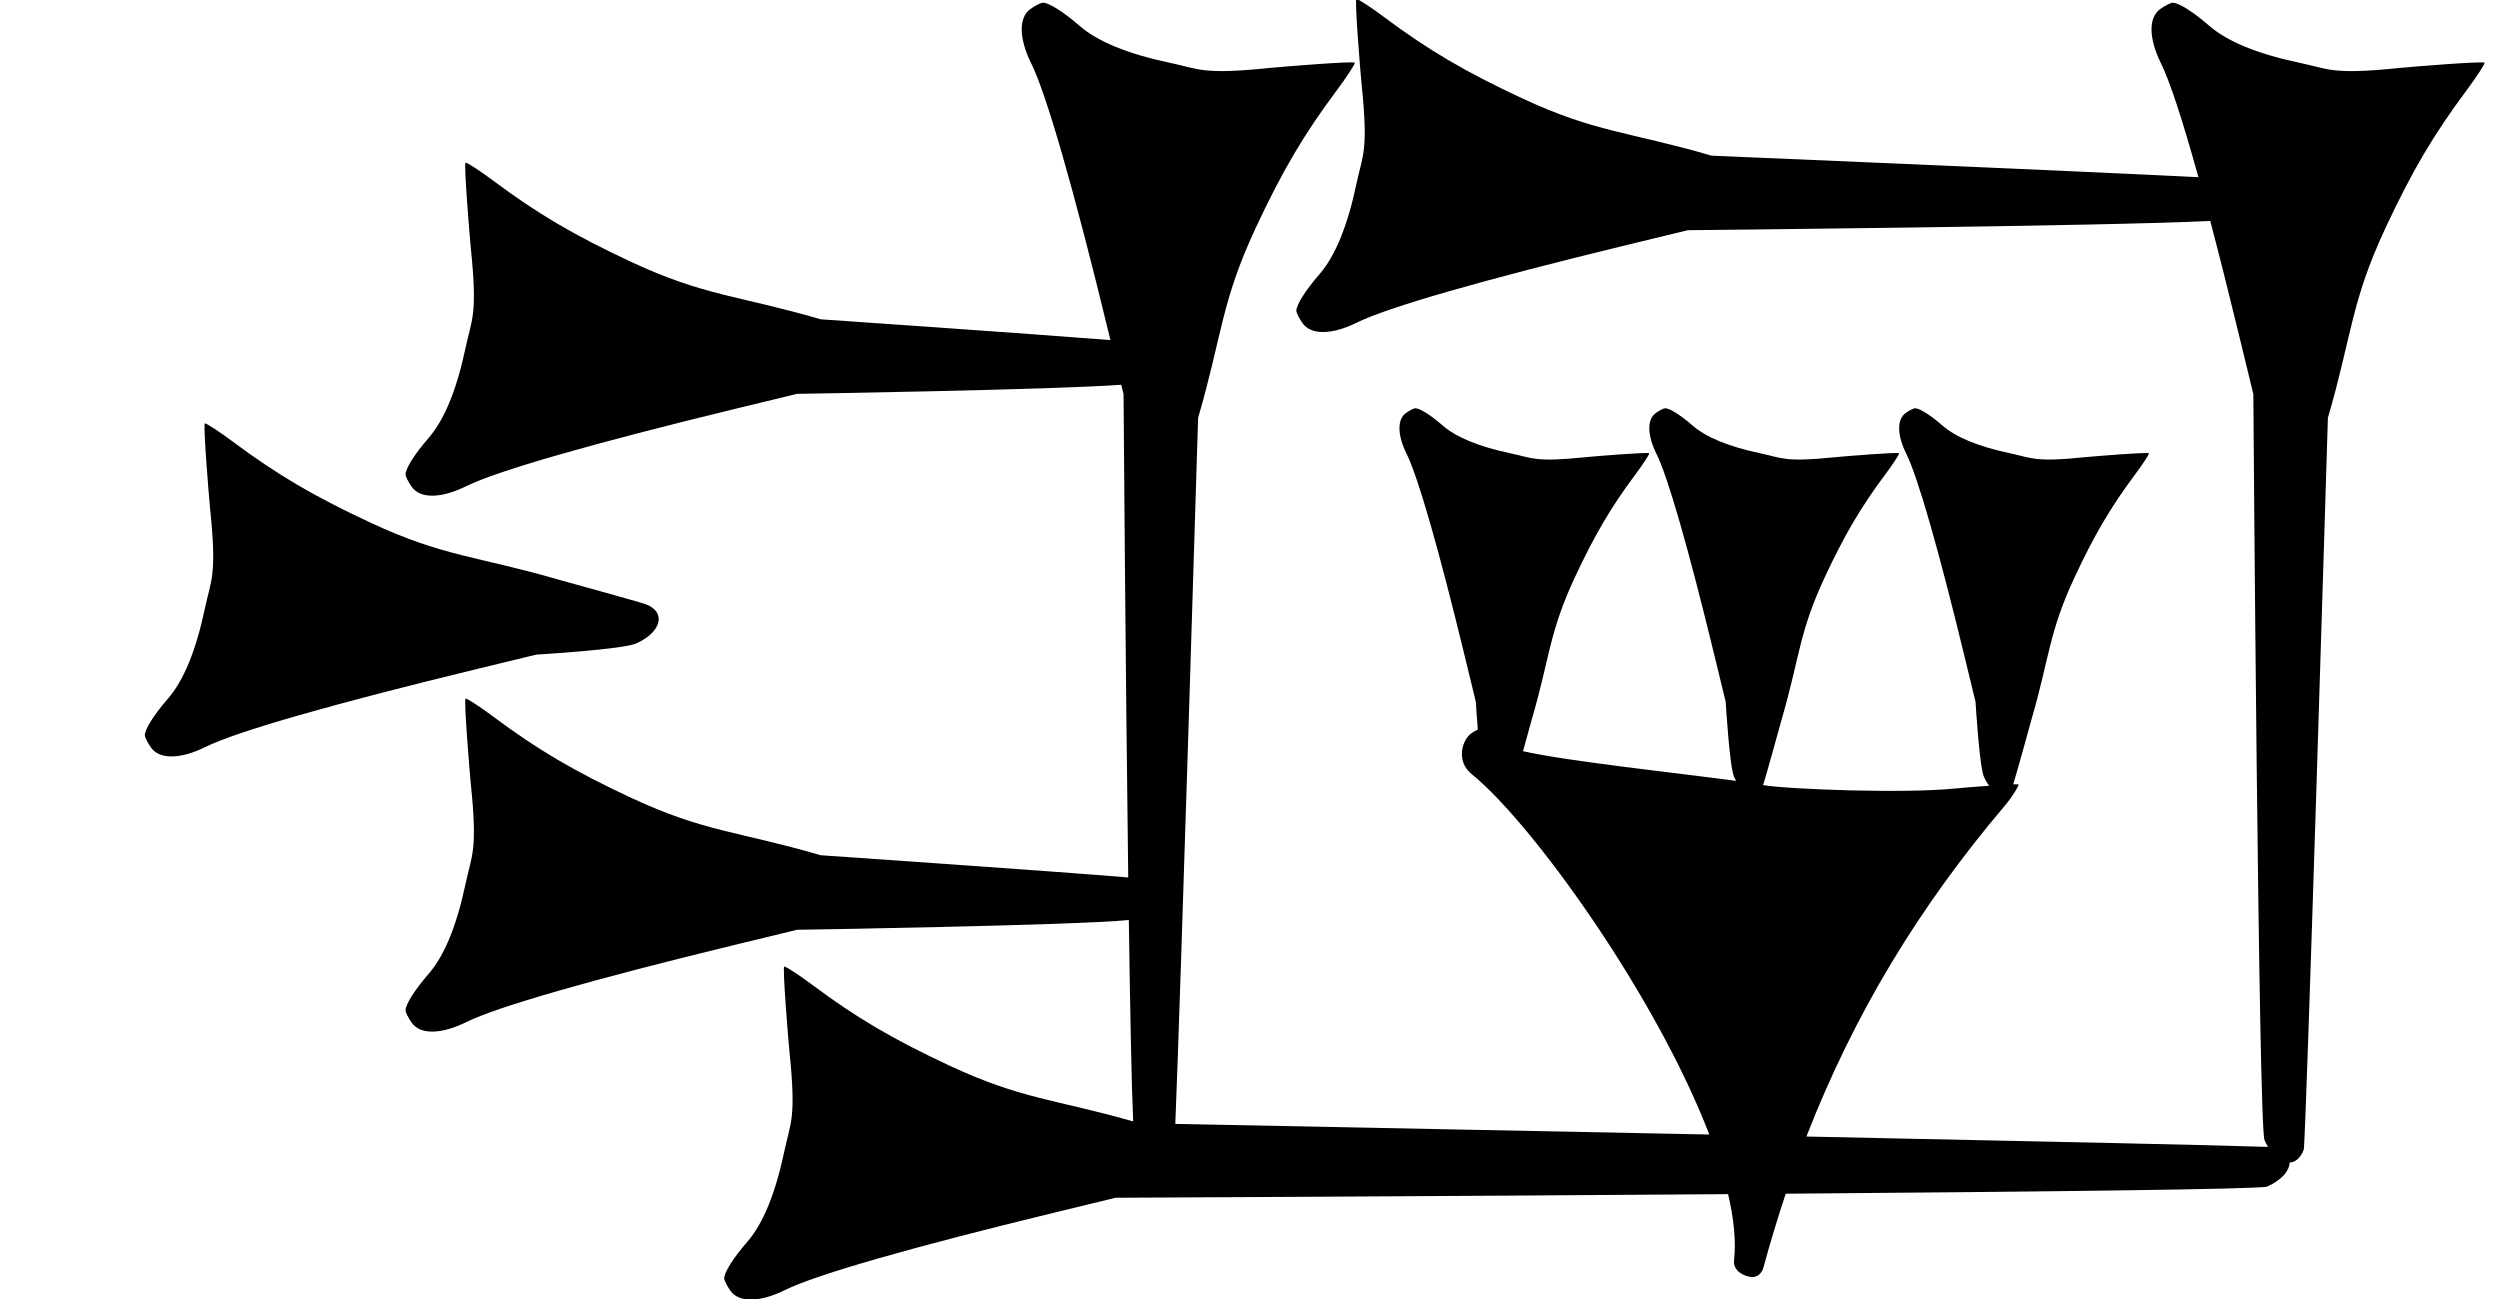 <?xml version="1.0" standalone="no"?>
<!DOCTYPE svg PUBLIC "-//W3C//DTD SVG 1.1//EN" "http://www.w3.org/Graphics/SVG/1.1/DTD/svg11.dtd" >
<svg xmlns="http://www.w3.org/2000/svg" xmlns:xlink="http://www.w3.org/1999/xlink" version="1.1" viewBox="0 0 1726 897">
   <path fill="currentColor"
d="M1016.1 534.524c-11.229 -9.08 -6.555 -23.748 -0.407 -28.142c1.549 -1.107 3.267 -2.101 4.589 -2.693c-0.849 -10.379 -1.365 -19.142 -1.365 -19.142l-7.521 -30.986c-18.236 -75.131 -32.31 -124.128 -40.296 -140.287
c-6.398 -12.946 -6.555 -23.748 -0.407 -28.142c2.494 -1.783 5.424 -3.269 6.443 -3.269c3.149 0 10.602 4.694 18.915 11.917c9.453 8.211 24.943 14.563 46.769 19.18c15.157 3.206 16.766 6.277 51.27 2.732
c6.651 -0.683 44.553 -3.732 44.553 -2.736c0 0.991 -4.277 7.533 -9.506 14.537c-16.887 22.625 -28.179 41.81 -41.845 71.099c-17.873 38.305 -17.202 55.101 -29.778 98.265c0 0 -2.976 10.797 -6.032 21.754
c29.273 6.795 109.787 15.469 147.13 20.507c-0.494 -0.877 -0.967 -1.816 -1.413 -2.818c-3.148 -7.072 -5.782 -51.752 -5.782 -51.752l-7.521 -30.986c-18.236 -75.131 -32.31 -124.128 -40.296 -140.287
c-6.398 -12.946 -6.555 -23.748 -0.407 -28.142c2.494 -1.783 5.424 -3.269 6.443 -3.269c3.149 0 10.602 4.694 18.915 11.917c9.453 8.211 24.943 14.563 46.769 19.18c15.157 3.206 16.766 6.277 51.27 2.732
c6.651 -0.683 44.553 -3.732 44.553 -2.736c0 0.991 -4.277 7.533 -9.506 14.537c-16.887 22.625 -28.179 41.81 -41.845 71.099c-17.873 38.305 -17.202 55.101 -29.778 98.265c0 0 -11.381 41.303 -12.496 44.323
c-0.11 0.3 -0.227 0.589 -0.347 0.868c19.165 3.076 98.629 5.814 131.919 2.395c3.271 -0.336 14.095 -1.243 24.255 -1.961c-1.326 -1.688 -2.565 -3.754 -3.646 -6.183
c-3.148 -7.072 -5.782 -51.752 -5.782 -51.752l-7.521 -30.986c-18.236 -75.131 -32.31 -124.128 -40.296 -140.287c-6.398 -12.946 -6.555 -23.748 -0.407 -28.142c2.494 -1.783 5.424 -3.269 6.443 -3.269
c3.149 0 10.602 4.694 18.915 11.917c9.453 8.211 24.943 14.563 46.769 19.18c15.157 3.206 16.766 6.277 51.27 2.732c6.651 -0.683 44.553 -3.732 44.553 -2.736c0 0.991 -4.277 7.533 -9.506 14.537
c-16.887 22.625 -28.179 41.81 -41.845 71.099c-17.873 38.305 -17.202 55.101 -29.778 98.265c0 0 -11.381 41.303 -12.496 44.323c-0.045 0.12 -0.09 0.239 -0.136 0.356c2.34 -0.064 3.761 -0.022 3.761 0.17
c0 0.991 -3.855 7.869 -9.506 14.537c-59.323 70.018 -104.023 143.796 -136.984 228.427c151.439 3.114 288.967 6.08 318.697 7.157c-0.857 -1.427 -1.67 -2.99 -2.425 -4.687c-4.198 -9.43 -7.71 -515.003 -7.71 -515.003
l-10.027 -41.315c-7.064 -29.106 -13.661 -55.272 -19.726 -78.275c-68.942 3.591 -360.716 6.394 -360.716 6.394l-41.315 10.027c-100.174 24.314 -165.504 43.079 -187.049 53.727c-17.262 8.531 -31.664 8.739 -37.523 0.543
c-2.377 -3.326 -4.358 -7.231 -4.358 -8.592c0 -4.199 6.26 -14.135 15.89 -25.22c10.948 -12.604 19.418 -33.258 25.573 -62.358c4.274 -20.209 8.369 -22.354 3.644 -68.36c-0.911 -8.868 -4.977 -59.403 -3.649 -59.403
c1.322 0 10.045 5.703 19.384 12.674c30.166 22.517 55.747 37.572 94.798 55.794c51.072 23.83 73.468 22.936 131.02 39.704c0 0 249.759 10.497 336.146 14.885c-10.962 -39.474 -19.738 -66.231 -25.846 -78.588
c-8.531 -17.262 -8.739 -31.664 -0.543 -37.523c3.326 -2.377 7.231 -4.358 8.592 -4.358c4.199 0 14.135 6.26 25.22 15.89c12.604 10.948 33.258 19.418 62.358 25.573c20.209 4.274 22.354 8.369 68.36 3.644
c8.868 -0.911 59.403 -4.977 59.403 -3.649c0 1.322 -5.703 10.045 -12.674 19.384c-22.517 30.166 -37.572 55.747 -55.794 94.798c-23.83 51.072 -22.936 73.468 -39.704 131.02c0 0 -15.175 501.07 -16.661 505.098
c-2.156 5.842 -5.739 8.76 -9.757 8.991c0 0.023 -0.002 0.046 -0.002 0.068c-0.178 5.688 -5.564 12.095 -15.51 16.523c-4.166 1.855 -159.859 3.576 -332.361 4.919
c-5.513 16.493 -10.63 33.404 -15.37 50.78c-1.311 4.808 -4.669 6.854 -7.928 6.752c-4.266 -0.134 -13.293 -3.519 -12.392 -11.633c1.464 -13.173 -0.135 -28.641 -4.109 -45.598
c-206.837 1.523 -422.843 2.489 -422.843 2.489l-41.315 10.027c-100.174 24.314 -165.504 43.079 -187.049 53.727c-17.262 8.531 -31.664 8.739 -37.523 0.543c-2.377 -3.326 -4.358 -7.231 -4.358 -8.592
c0 -4.199 6.26 -14.135 15.89 -25.22c10.948 -12.604 19.418 -33.258 25.573 -62.358c4.274 -20.209 8.369 -22.354 3.644 -68.36c-0.911 -8.868 -4.977 -59.403 -3.649 -59.403c1.322 0 10.045 5.703 19.384 12.674
c30.166 22.517 55.747 37.572 94.798 55.794c49.779 23.227 72.315 22.965 126.715 38.464c-1.086 -23.443 -2.104 -76.175 -3.003 -139.042c-37.195 3.759 -229.105 6.746 -229.105 6.746l-41.315 10.027
c-100.174 24.314 -165.504 43.079 -187.049 53.727c-17.262 8.531 -31.664 8.739 -37.523 0.543c-2.377 -3.326 -4.358 -7.231 -4.358 -8.592c0 -4.199 6.26 -14.135 15.89 -25.22c10.948 -12.604 19.418 -33.258 25.573 -62.358
c4.274 -20.209 8.369 -22.354 3.644 -68.36c-0.911 -8.868 -4.977 -59.403 -3.649 -59.403c1.322 0 10.045 5.703 19.384 12.674c30.166 22.517 55.747 37.572 94.798 55.794c51.072 23.83 73.468 22.936 131.02 39.704
c0 0 164.515 11.293 212.291 15.349c-1.948 -148.339 -3.235 -333.688 -3.235 -333.688l-1.576 -6.494c-47.102 3.545 -223.893 6.297 -223.893 6.297l-41.315 10.027c-100.174 24.314 -165.504 43.079 -187.049 53.727
c-17.262 8.531 -31.664 8.739 -37.523 0.543c-2.377 -3.326 -4.358 -7.231 -4.358 -8.592c0 -4.199 6.26 -14.135 15.89 -25.22c10.948 -12.604 19.418 -33.258 25.573 -62.358c4.274 -20.209 8.369 -22.354 3.644 -68.36
c-0.911 -8.868 -4.977 -59.403 -3.649 -59.403c1.322 0 10.045 5.703 19.384 12.674c30.166 22.517 55.747 37.572 94.798 55.794c51.072 23.83 73.468 22.936 131.02 39.704c0 0 141.258 9.696 199.999 14.347l-0.971 -4.001
c-24.314 -100.174 -43.079 -165.504 -53.727 -187.049c-8.531 -17.262 -8.739 -31.664 -0.543 -37.523c3.326 -2.377 7.231 -4.358 8.592 -4.358c4.199 0 14.135 6.26 25.22 15.89c12.604 10.948 33.258 19.418 62.358 25.573
c20.209 4.274 22.354 8.369 68.36 3.644c8.868 -0.911 59.403 -4.977 59.403 -3.649c0 1.322 -5.703 10.045 -12.674 19.384c-22.517 30.166 -37.572 55.747 -55.794 94.798c-23.83 51.072 -22.936 73.468 -39.704 131.02
c0 0 -12.052 397.944 -15.727 487.409c58.891 1.15 213.868 4.191 368.66 7.339c-36.893 -96.07 -122.29 -215.038 -164.013 -248.775zM370.245 451.941l-41.315 10.027c-100.174 24.314 -165.504 43.079 -187.049 53.727
c-17.262 8.531 -31.664 8.739 -37.523 0.543c-2.377 -3.326 -4.358 -7.231 -4.358 -8.592c0 -4.199 6.26 -14.135 15.89 -25.22c10.948 -12.604 19.418 -33.258 25.573 -62.358c4.274 -20.209 8.369 -22.354 3.644 -68.36
c-0.911 -8.868 -4.977 -59.403 -3.649 -59.403c1.322 0 10.045 5.703 19.384 12.674c30.166 22.517 55.747 37.572 94.798 55.794c51.072 23.83 73.468 22.936 131.02 39.704c0 0 55.07 15.175 59.098 16.661
c6.233 2.301 9.138 6.226 9.002 10.57c-0.178 5.688 -5.564 12.095 -15.51 16.523c-9.43 4.198 -69.003 7.71 -69.003 7.71z" />
</svg>
